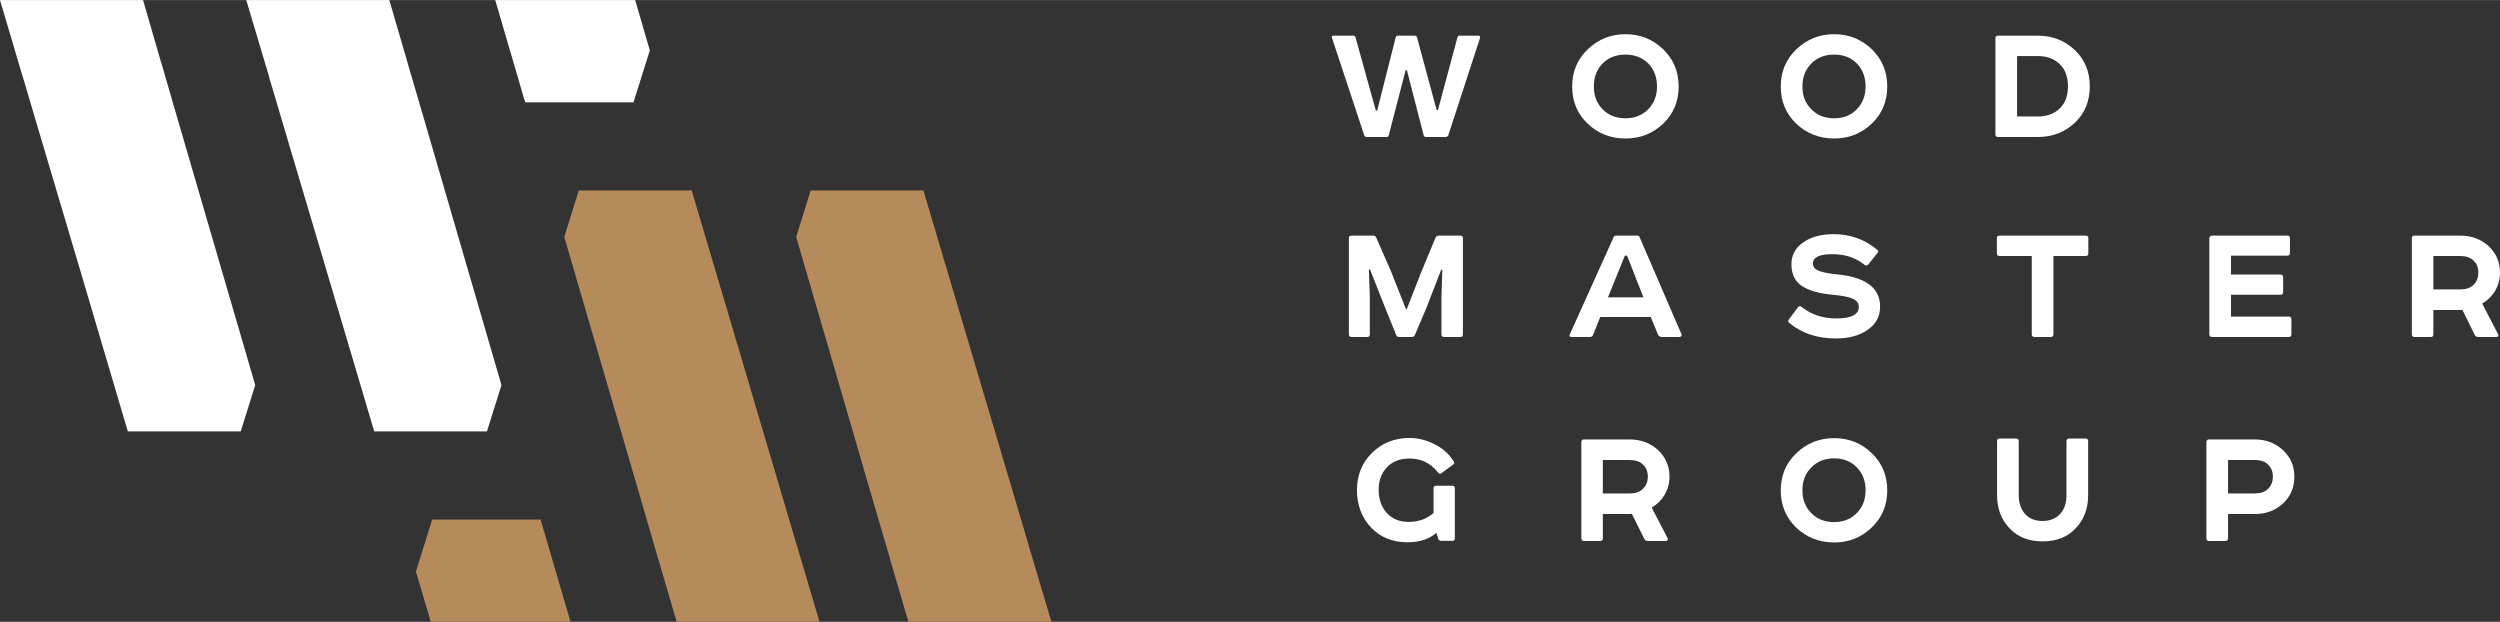 <?xml version="1.0" encoding="UTF-8"?>
<!DOCTYPE svg PUBLIC "-//W3C//DTD SVG 1.1//EN" "http://www.w3.org/Graphics/SVG/1.1/DTD/svg11.dtd">
<!-- Creator: CorelDRAW X8 -->
<svg xmlns="http://www.w3.org/2000/svg" xml:space="preserve" width="140.039mm" height="34.832mm" version="1.1" style="shape-rendering:geometricPrecision; text-rendering:geometricPrecision; image-rendering:optimizeQuality; fill-rule:evenodd; clip-rule:evenodd"
viewBox="0 0 13615 3386"
 xmlns:xlink="http://www.w3.org/1999/xlink">
 <rect x="0" y="0" width="13615" height="3386" fill="#333333" stroke="none"/>
 <defs>
  <style type="text/css">
   <![CDATA[
    .fil1 {fill:#B58B5B;fill-rule:nonzero}
    .fil0 {fill:white;fill-rule:nonzero}
   ]]>
  </style>
 </defs>
 <g id="Слой_x0020_1">
  <polygon class="fil0" points="1390,2097 1311,2349 696,2349 438,1476 438,1476 191,644 125,421 124,419 0,0 779,0 878,342 879,343 879,345 880,346 880,347 960,623 "/>
  <polygon class="fil0" points="2731,2097 2652,2349 2038,2349 1779,1476 1779,1476 1532,644 1466,421 1466,419 1341,0 2120,0 2220,342 2220,343 2221,345 2221,346 2221,347 2302,623 "/>
  <polygon class="fil0" points="2697,0 3459,0 3539,274 3450,557 2860,557 "/>
  <polygon class="fil1" points="4336,1290 4415,1037 5029,1037 5288,1910 5288,1910 5535,2742 5601,2965 5601,2967 5726,3386 4947,3386 4847,3044 4847,3043 4846,3042 4846,3040 4846,3039 4765,2763 "/>
  <polygon class="fil1" points="3073,1290 3152,1037 3767,1037 4026,1910 4026,1910 4272,2742 4338,2965 4339,2967 4463,3386 3685,3386 3585,3044 3584,3043 3584,3042 3584,3040 3583,3039 3503,2763 "/>
  <polygon class="fil1" points="3107,3386 2346,3386 2265,3112 2354,2829 2944,2829 "/>
  <path class="fil0" d="M7263 194l106 0c7,0 12,3 13,9l111 399 7 0 101 -399c2,-6 6,-9 12,-9l91 0c7,0 11,3 13,9l107 396 7 0 106 -395c2,-7 6,-10 12,-10l102 0c8,0 12,4 9,13l-172 528c-2,7 -8,11 -17,11l-104 0c-7,0 -12,-3 -14,-10l-91 -354 -7 0 -92 355c0,6 -5,9 -13,9l-106 0c-8,0 -13,-4 -15,-11l-175 -529c-3,-8 0,-12 9,-12z"/>
  <path class="fil0" d="M7837 1283l116 0c10,0 14,4 14,14l0 524c0,9 -4,14 -14,14l-89 0c-9,0 -14,-5 -14,-14l0 -201 5 -151 -6 -1 -81 209 -63 148c-3,6 -8,10 -16,10l-69 0c-8,0 -14,-4 -16,-10l-60 -148 -83 -210 -6 1 5 152 0 201c0,9 -5,14 -14,14l-85 0c-10,0 -15,-5 -15,-14l0 -524c0,-10 5,-14 15,-14l118 0c7,0 13,3 16,11l81 185 81 205 4 0 80 -205 77 -185c4,-8 10,-11 19,-11z"/>
  <path class="fil0" d="M7821 2645l88 0c10,0 14,5 14,15l0 271c0,10 -4,14 -14,14l-60 0c-8,0 -14,-3 -16,-10l-11 -33c-39,34 -91,51 -156,51 -81,0 -147,-26 -199,-80 -51,-54 -77,-122 -77,-205 0,-81 28,-149 82,-202 55,-54 123,-81 204,-81 48,0 94,12 138,35 45,22 79,54 103,93 4,6 4,12 -2,16l-64 47c-6,6 -13,6 -19,-2 -40,-52 -92,-77 -156,-77 -51,0 -91,15 -122,47 -31,32 -46,73 -46,124 0,50 15,92 44,125 30,33 70,49 119,49 55,0 100,-16 136,-49l0 -133c0,-10 4,-15 14,-15z"/>
  <path class="fil0" d="M8852 297c-50,0 -92,16 -124,48 -32,33 -48,75 -48,126 0,50 16,92 48,124 32,33 74,49 124,49 50,0 91,-16 124,-49 32,-33 48,-74 48,-124 0,-51 -16,-93 -48,-126 -33,-32 -74,-48 -124,-48zm-290 174c0,-81 28,-148 85,-203 57,-54 125,-82 205,-82 81,0 149,28 206,82 56,55 84,122 84,203 0,80 -28,148 -84,202 -57,54 -125,81 -206,81 -81,0 -149,-27 -206,-81 -56,-54 -84,-121 -84,-202z"/>
  <path class="fil0" d="M9029 1821l-39 -95 -275 0 -39 97c-3,8 -9,12 -17,12l-100 0c-10,0 -14,-5 -10,-14l239 -530c2,-5 6,-8 13,-8l115 0c7,0 11,3 13,8l228 528c2,4 1,8 -1,11 -2,3 -5,5 -10,5l-96 0c-10,0 -17,-5 -21,-14zm-180 -429l-92 227 193 0 -89 -227 -12 0z"/>
  <path class="fil0" d="M8626 2393l249 0c62,0 113,20 155,58 41,39 62,87 62,144 0,36 -9,69 -26,99 -18,30 -42,53 -71,70l87 167c2,4 2,7 0,10 -2,3 -5,5 -9,5l-100 0c-8,0 -14,-4 -18,-11l-68 -137c-4,0 -10,1 -16,1l-142 0 0 132c0,10 -4,15 -14,15l-89 0c-9,0 -14,-5 -14,-15l0 -523c0,-10 5,-15 14,-15zm103 294l146 0c31,0 56,-8 73,-26 18,-17 26,-39 26,-66 0,-26 -8,-48 -26,-65 -17,-17 -42,-25 -73,-25l-146 0 0 182z"/>
  <path class="fil0" d="M9989 297c-51,0 -92,16 -124,48 -33,33 -49,75 -49,126 0,50 16,92 49,124 32,33 73,49 124,49 50,0 91,-16 123,-49 32,-33 48,-74 48,-124 0,-51 -16,-93 -48,-126 -32,-32 -73,-48 -123,-48zm-291 174c0,-81 28,-148 85,-203 57,-54 125,-82 206,-82 80,0 148,28 205,82 56,55 84,122 84,203 0,80 -28,148 -84,202 -57,54 -125,81 -205,81 -81,0 -150,-27 -207,-81 -56,-54 -84,-121 -84,-202z"/>
  <path class="fil0" d="M9985 1275c91,0 170,28 237,84 8,5 9,11 3,18l-50 63c-7,7 -14,8 -22,1 -47,-38 -105,-57 -174,-57 -71,0 -106,17 -106,51 0,16 9,29 27,37 18,9 50,16 95,21 163,14 244,73 244,176 0,54 -22,96 -68,127 -45,32 -103,47 -174,47 -100,0 -185,-28 -253,-85 -7,-5 -7,-12 -1,-20l48 -64c6,-8 12,-9 20,-3 53,42 116,63 188,63 83,0 124,-21 124,-63 0,-20 -11,-34 -32,-44 -21,-10 -58,-17 -109,-22 -73,-6 -129,-22 -168,-47 -38,-25 -58,-65 -58,-119 0,-49 21,-89 64,-119 42,-30 98,-45 165,-45z"/>
  <path class="fil0" d="M9989 2496c-51,0 -92,16 -124,49 -33,32 -49,74 -49,125 0,51 16,92 49,125 32,32 73,48 124,48 50,0 91,-16 123,-49 32,-32 48,-74 48,-124 0,-51 -16,-93 -48,-125 -32,-33 -73,-49 -123,-49zm-291 174c0,-80 28,-148 85,-202 57,-55 125,-82 206,-82 80,0 148,27 205,82 56,54 84,122 84,202 0,81 -28,148 -84,202 -57,55 -125,82 -205,82 -81,0 -150,-27 -207,-81 -56,-54 -84,-122 -84,-203z"/>
  <path class="fil0" d="M10985 305l0 329 112 0c51,0 91,-15 121,-44 30,-30 44,-70 44,-120 0,-51 -14,-91 -44,-120 -30,-30 -70,-45 -121,-45l-112 0zm-103 -111l215 0c80,0 147,26 202,78 55,52 82,118 82,198 0,81 -27,147 -82,199 -55,51 -122,77 -202,77l-215 0c-10,0 -15,-5 -15,-14l0 -524c0,-9 5,-14 15,-14z"/>
  <path class="fil0" d="M10889 1283l470 0c10,0 14,4 14,14l0 83c0,9 -4,14 -14,14l-176 0 0 427c0,9 -5,14 -14,14l-89 0c-10,0 -15,-5 -15,-14l0 -427 -176 0c-9,0 -14,-5 -14,-14l0 -83c0,-10 5,-14 14,-14z"/>
  <path class="fil0" d="M10876 2697l0 -295c0,-9 5,-14 15,-14l89 0c9,0 14,5 14,14l0 294c0,42 11,76 34,102 23,26 54,39 96,39 40,0 72,-13 95,-38 24,-25 35,-60 35,-103l0 -294c0,-9 5,-14 14,-14l90 0c9,0 14,5 14,14l0 295c0,73 -23,133 -68,180 -45,48 -105,71 -180,71 -75,0 -135,-23 -180,-71 -45,-47 -68,-107 -68,-180z"/>
  <path class="fil0" d="M12047 1283l410 0c9,0 14,4 14,14l0 81c0,9 -5,14 -14,14l-307 0 0 103 269 0c10,0 15,5 15,15l0 81c0,9 -5,14 -15,14l-269 0 0 119 315 0c9,0 14,5 14,14l0 83c0,9 -5,14 -14,14l-418 0c-10,0 -15,-5 -15,-14l0 -524c0,-4 2,-8 5,-10 3,-3 6,-4 10,-4z"/>
  <path class="fil0" d="M12134 2687l147 0c30,0 54,-8 71,-25 17,-17 26,-39 26,-67 0,-27 -9,-49 -26,-65 -17,-17 -41,-25 -71,-25l-147 0 0 182zm-104 -294l251 0c60,0 111,20 153,59 41,39 61,86 61,143 0,59 -20,107 -61,146 -41,38 -92,58 -153,58l-147 0 0 132c0,10 -5,15 -14,15l-90 0c-9,0 -14,-5 -14,-15l0 -523c0,-10 5,-15 14,-15z"/>
  <path class="fil0" d="M13149 1283l249 0c62,0 113,19 155,57 41,39 62,87 62,144 0,36 -9,69 -26,99 -18,30 -42,53 -71,70l87 168c2,3 2,6 0,9 -2,3 -5,5 -9,5l-100 0c-8,0 -14,-4 -18,-10l-68 -138c-4,0 -10,1 -16,1l-142 0 0 133c0,9 -4,14 -14,14l-89 0c-9,0 -14,-5 -14,-14l0 -524c0,-10 5,-14 14,-14zm103 293l146 0c31,0 56,-8 73,-25 18,-18 26,-40 26,-67 0,-26 -8,-48 -26,-65 -17,-17 -42,-25 -73,-25l-146 0 0 182z"/>
 </g>
</svg>
